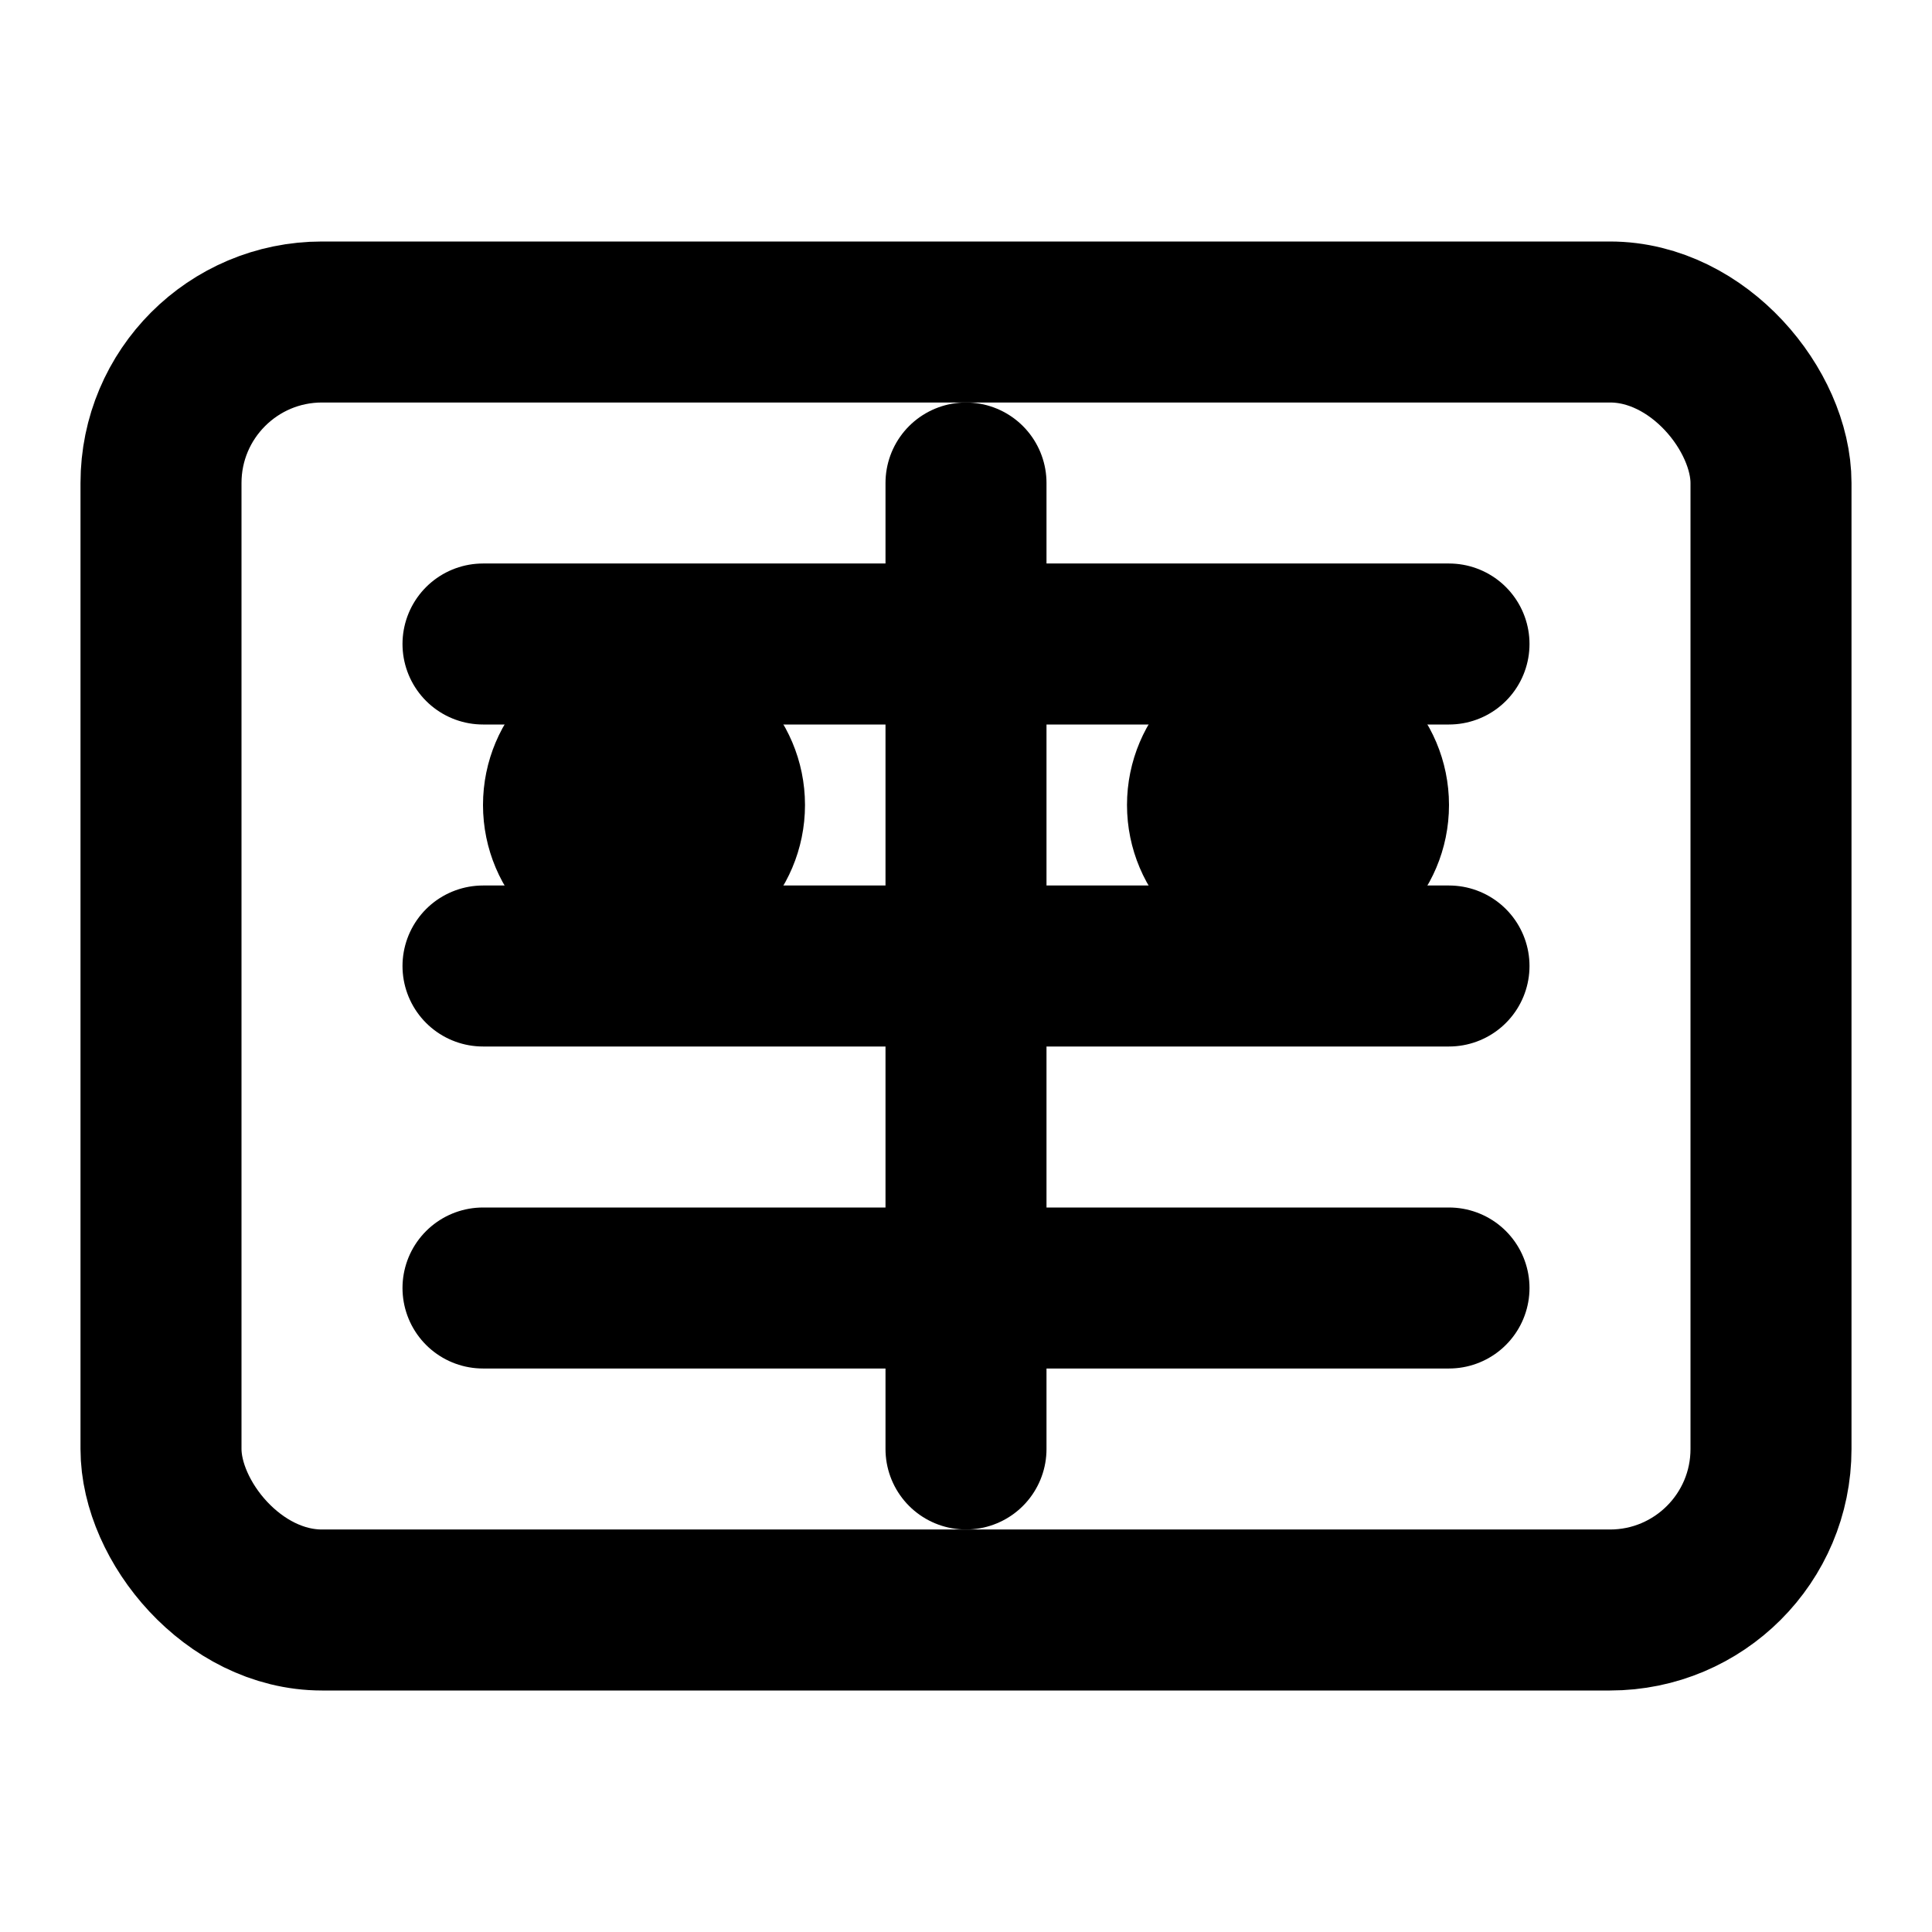 <svg xmlns="http://www.w3.org/2000/svg" viewBox="0 0 24 24" fill="none" stroke="currentColor" stroke-width="2" stroke-linecap="round" stroke-linejoin="round">
  <rect x="2" y="4" width="20" height="16" rx="2"/>
  <path d="M6 8h12"/>
  <path d="M6 12h12"/>
  <path d="M6 16h12"/>
  <circle cx="8" cy="10" r="1"/>
  <circle cx="16" cy="10" r="1"/>
  <path d="M12 6v12"/>
</svg> 